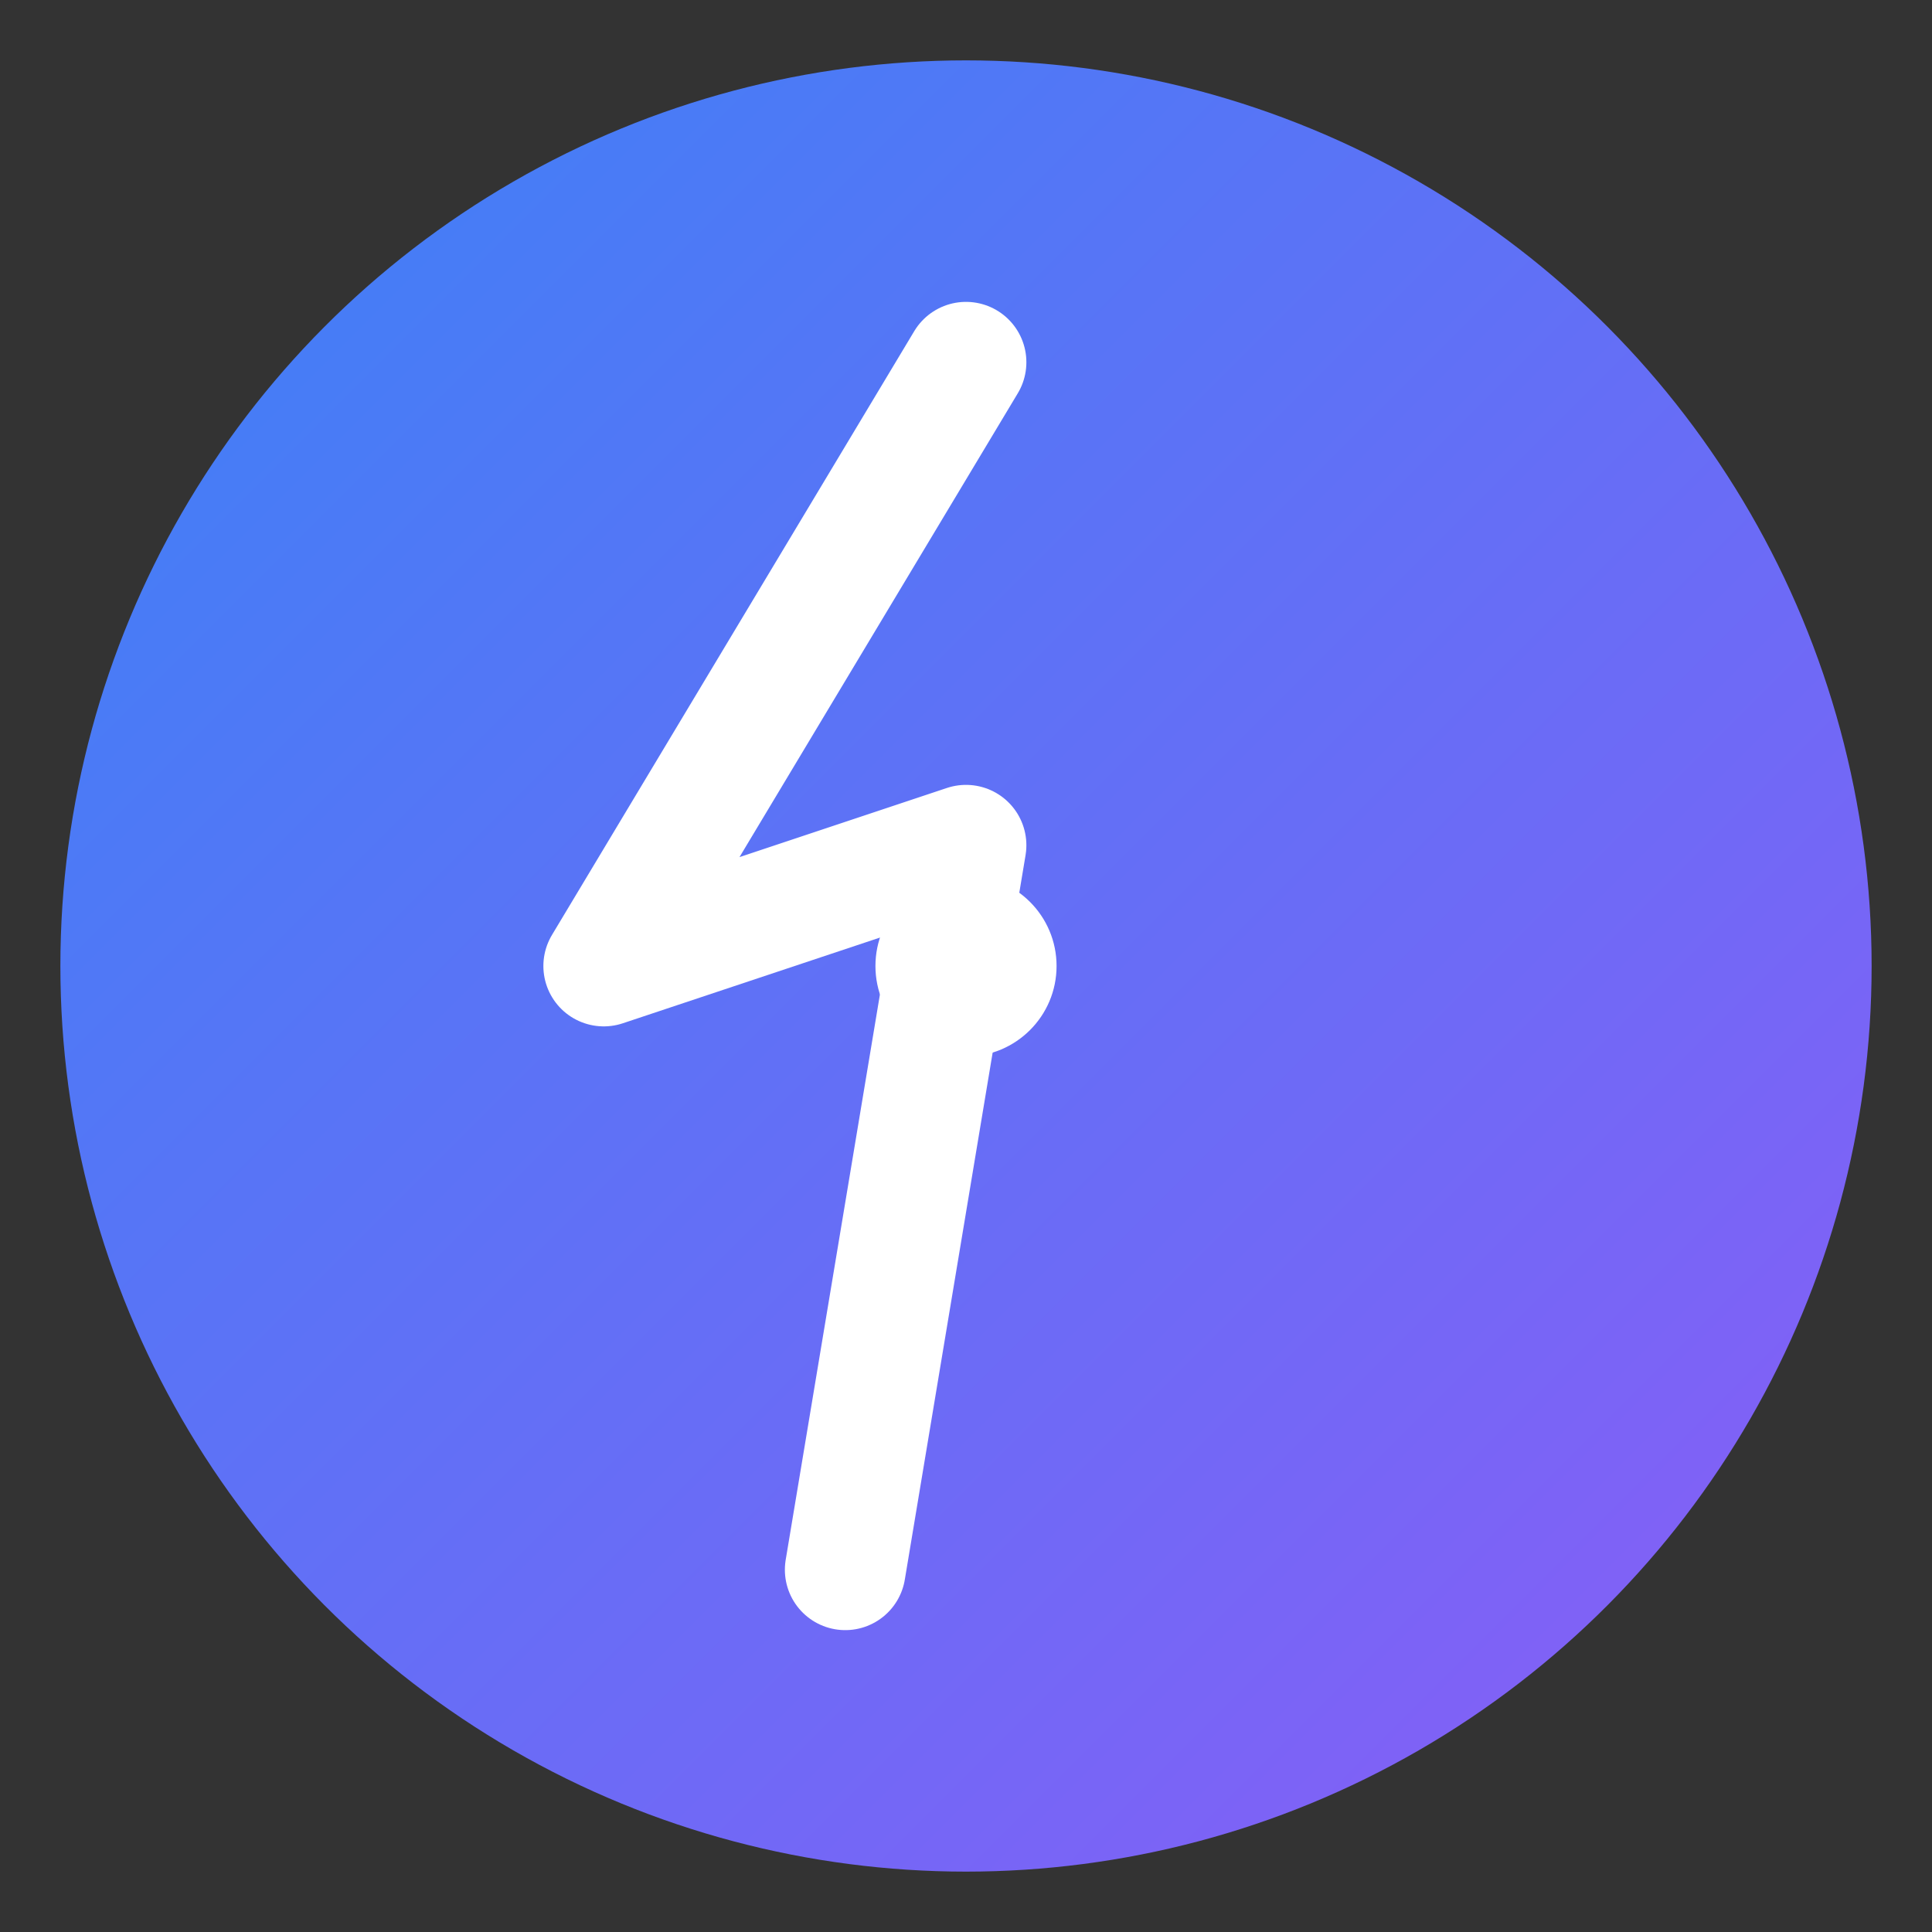 <svg width="64" height="64" viewBox="0 0 64 64" fill="none" xmlns="http://www.w3.org/2000/svg">
  <rect x="0" y="0" width="64" height="64" fill="#333333" stroke="none"/>
  <!-- Background circle -->
  <defs>
    <linearGradient id="bgGradient" x1="0%" y1="0%" x2="100%" y2="100%">
      <stop offset="0%" stop-color="#3B82F6"/>
      <stop offset="100%" stop-color="#8B5CF6"/>
    </linearGradient>
  </defs>
  
  <!-- Main background circle -->
  <circle cx="32" cy="32" r="30" fill="url(#bgGradient)"/>
  
  <!-- Lightning bolt for "바로" (instant) -->
  <path d="M32 12 L20 32 L32 28 L28 52" stroke="white" stroke-width="4" stroke-linecap="round" stroke-linejoin="round" fill="none"/>
  
  <!-- Center accent -->
  <circle cx="32" cy="32" r="3" fill="white"/>
</svg>
